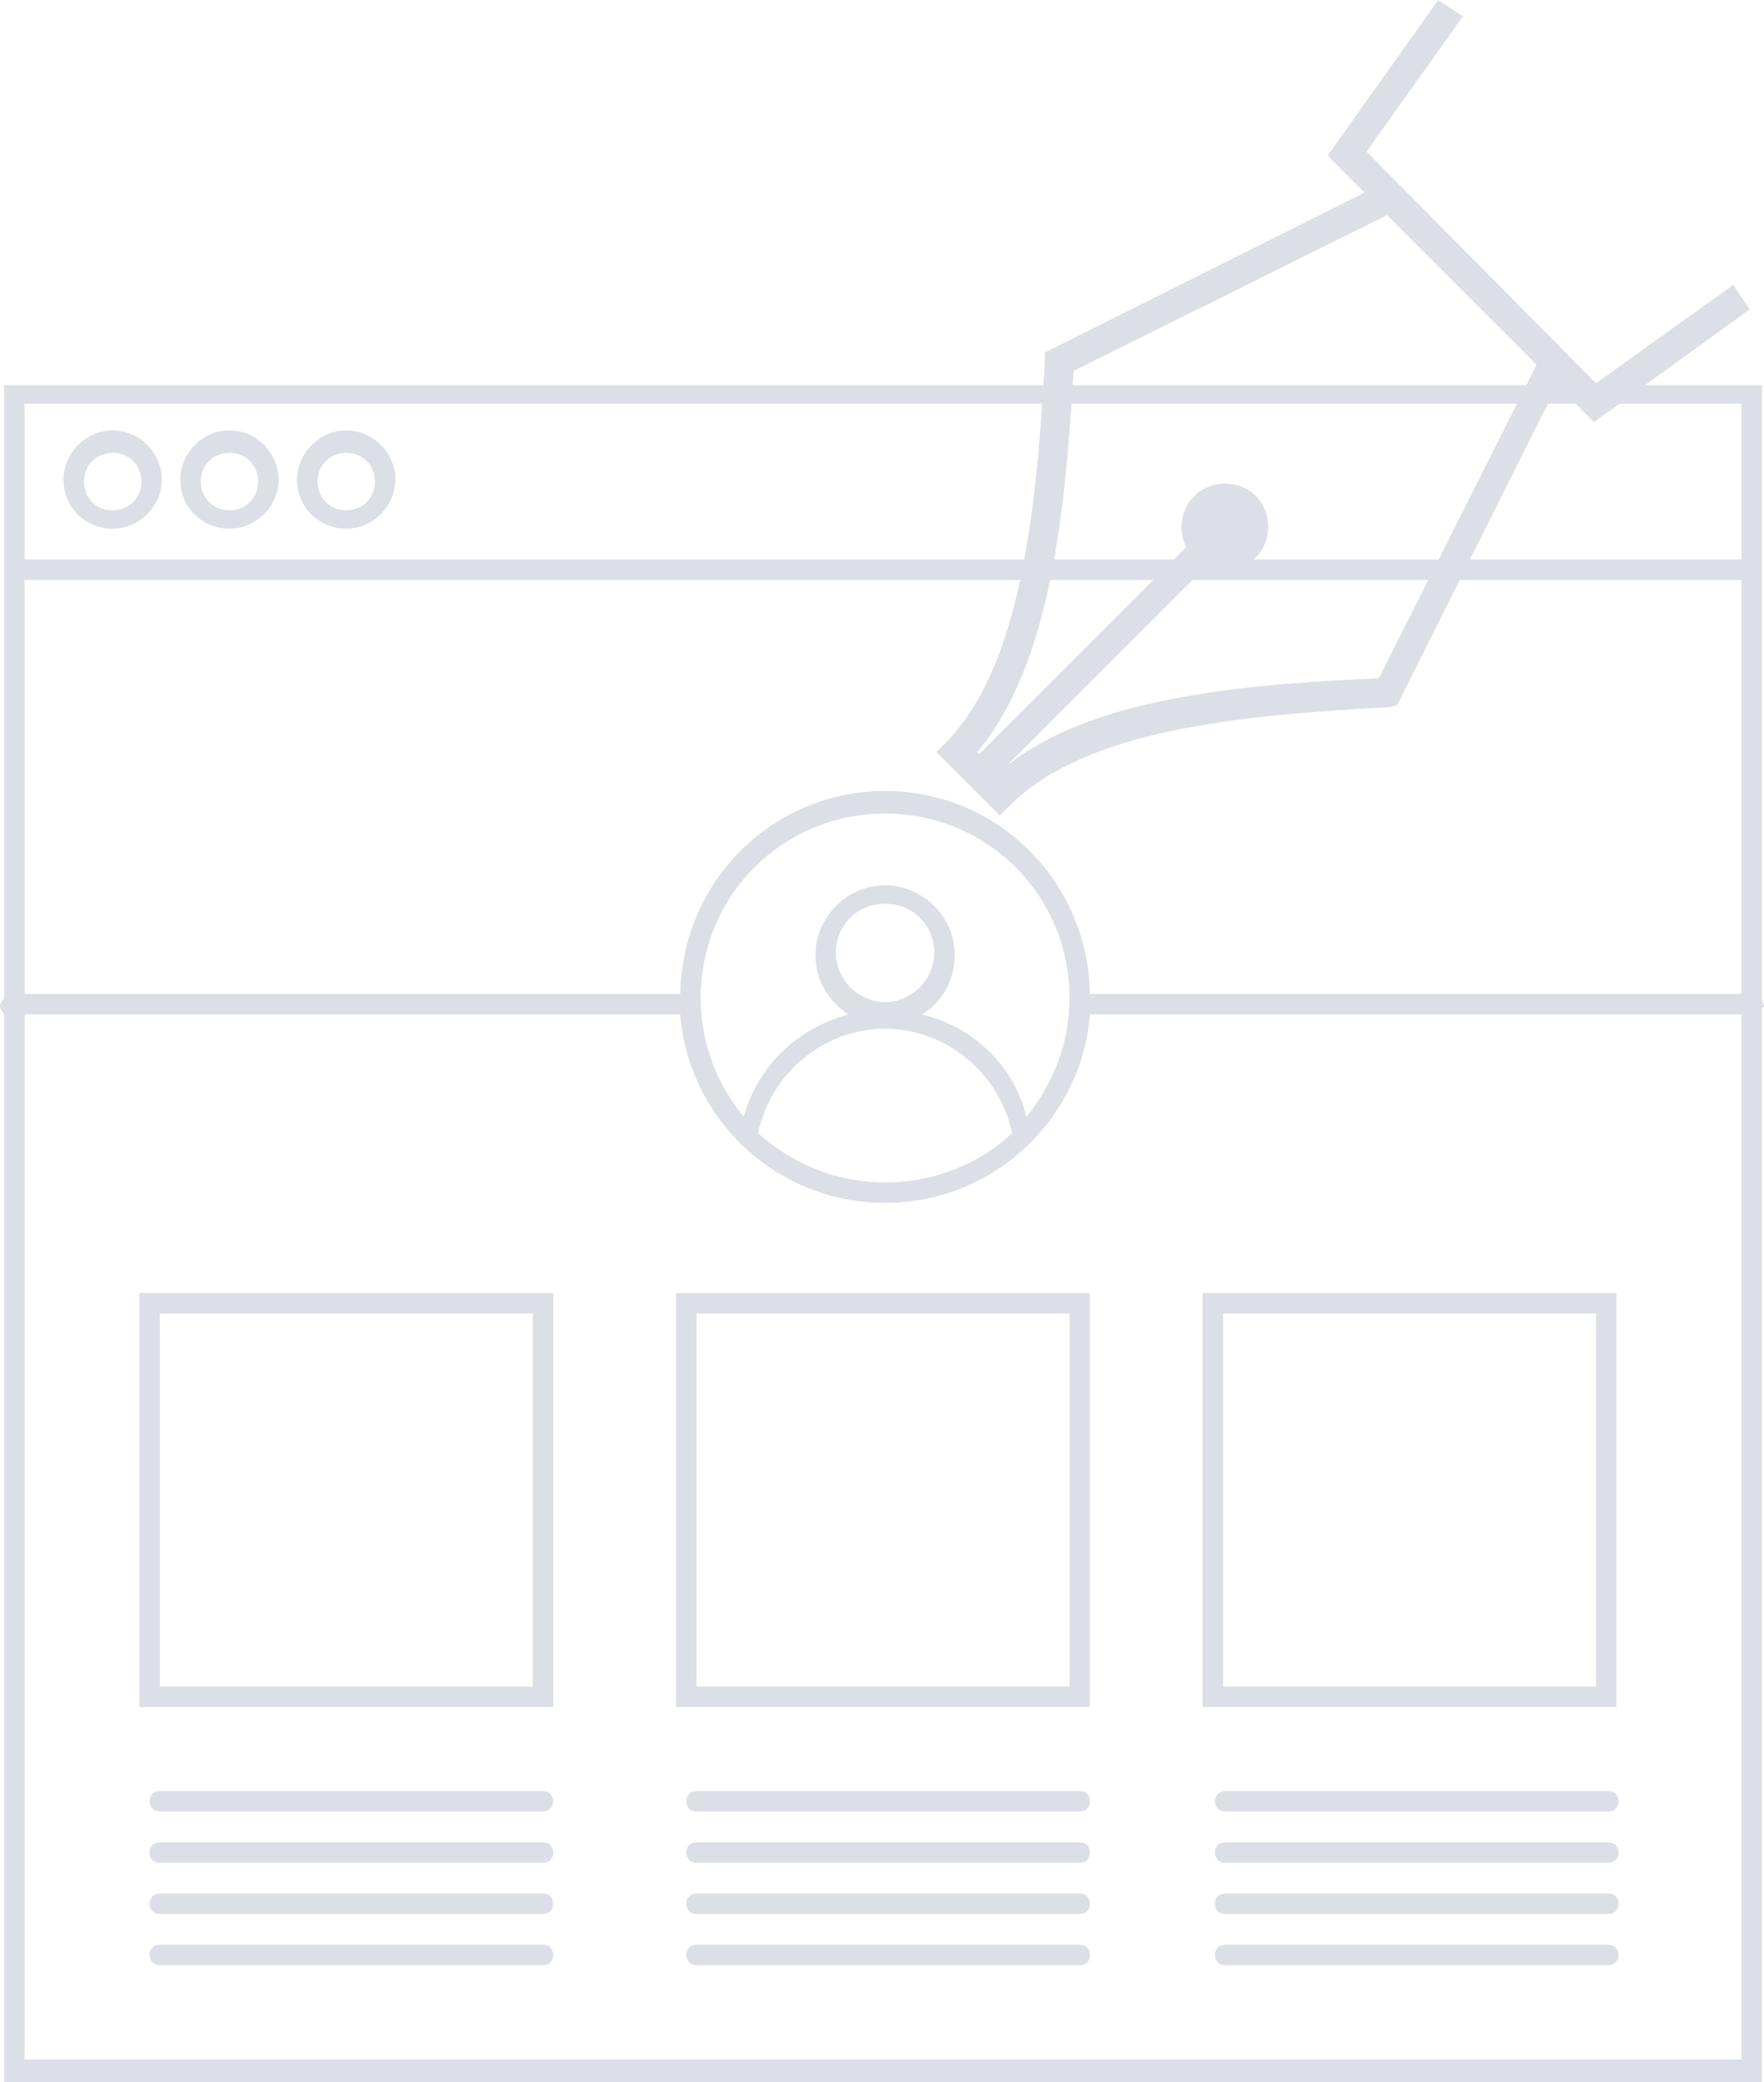 <?xml version="1.0" encoding="utf-8"?>
<!-- Generator: Adobe Illustrator 19.0.0, SVG Export Plug-In . SVG Version: 6.00 Build 0)  -->
<svg version="1.1" id="Layer_1" xmlns="http://www.w3.org/2000/svg" xmlns:xlink="http://www.w3.org/1999/xlink" x="0px" y="0px"
	 viewBox="-430 230.4 86.1 101.6" style="enable-background:new -430 230.4 86.1 101.6;" xml:space="preserve">
<style type="text/css">
	.st0{fill:#DDDFE6;}
</style>
<g>
	<path class="st0" d="M-424.5,256.2c1.3,0,2.4-1.1,2.4-2.4c0-1.3-1.1-2.4-2.4-2.4s-2.4,1.1-2.4,2.4
		C-426.9,255.2-425.8,256.2-424.5,256.2z M-424.5,252.5c0.8,0,1.4,0.6,1.4,1.4s-0.6,1.4-1.4,1.4s-1.4-0.6-1.4-1.4
		S-425.3,252.5-424.5,252.5z"/>
	<path class="st0" d="M-418.8,256.2c1.3,0,2.4-1.1,2.4-2.4c0-1.3-1.1-2.4-2.4-2.4c-1.3,0-2.4,1.1-2.4,2.4
		C-421.2,255.2-420.1,256.2-418.8,256.2z M-418.8,252.5c0.8,0,1.4,0.6,1.4,1.4s-0.6,1.4-1.4,1.4c-0.8,0-1.4-0.6-1.4-1.4
		S-419.6,252.5-418.8,252.5z"/>
	<path class="st0" d="M-413.1,256.2c1.3,0,2.4-1.1,2.4-2.4c0-1.3-1.1-2.4-2.4-2.4c-1.3,0-2.4,1.1-2.4,2.4
		C-415.5,255.2-414.4,256.2-413.1,256.2z M-413.1,252.5c0.8,0,1.4,0.6,1.4,1.4s-0.6,1.4-1.4,1.4c-0.8,0-1.4-0.6-1.4-1.4
		S-413.9,252.5-413.1,252.5z"/>
	<path class="st0" d="M-403.5,317.8h-18.7c-0.3,0-0.5,0.2-0.5,0.5c0,0.3,0.2,0.5,0.5,0.5h18.7c0.3,0,0.5-0.2,0.5-0.5
		C-403,318-403.2,317.8-403.5,317.8z"/>
	<path class="st0" d="M-403.5,320.3h-18.7c-0.3,0-0.5,0.2-0.5,0.5c0,0.3,0.2,0.5,0.5,0.5h18.7c0.3,0,0.5-0.2,0.5-0.5
		C-403,320.5-403.2,320.3-403.5,320.3z"/>
	<path class="st0" d="M-403.5,322.8h-18.7c-0.3,0-0.5,0.2-0.5,0.5c0,0.3,0.2,0.5,0.5,0.5h18.7c0.3,0,0.5-0.2,0.5-0.5
		C-403,323-403.2,322.8-403.5,322.8z"/>
	<path class="st0" d="M-403.5,325.3h-18.7c-0.3,0-0.5,0.2-0.5,0.5c0,0.3,0.2,0.5,0.5,0.5h18.7c0.3,0,0.5-0.2,0.5-0.5
		C-403,325.5-403.2,325.3-403.5,325.3z"/>
	<path class="st0" d="M-377.3,317.8H-396c-0.3,0-0.5,0.2-0.5,0.5c0,0.3,0.2,0.5,0.5,0.5h18.7c0.3,0,0.5-0.2,0.5-0.5
		C-376.8,318-377,317.8-377.3,317.8z"/>
	<path class="st0" d="M-377.3,320.3H-396c-0.3,0-0.5,0.2-0.5,0.5c0,0.3,0.2,0.5,0.5,0.5h18.7c0.3,0,0.5-0.2,0.5-0.5
		C-376.8,320.5-377,320.3-377.3,320.3z"/>
	<path class="st0" d="M-377.3,322.8H-396c-0.3,0-0.5,0.2-0.5,0.5c0,0.3,0.2,0.5,0.5,0.5h18.7c0.3,0,0.5-0.2,0.5-0.5
		C-376.8,323-377,322.8-377.3,322.8z"/>
	<path class="st0" d="M-377.3,325.3H-396c-0.3,0-0.5,0.2-0.5,0.5c0,0.3,0.2,0.5,0.5,0.5h18.7c0.3,0,0.5-0.2,0.5-0.5
		C-376.8,325.5-377,325.3-377.3,325.3z"/>
	<path class="st0" d="M-351.5,317.8h-18.7c-0.3,0-0.5,0.2-0.5,0.5c0,0.3,0.2,0.5,0.5,0.5h18.7c0.3,0,0.5-0.2,0.5-0.5
		C-351,318-351.2,317.8-351.5,317.8z"/>
	<path class="st0" d="M-351.5,320.3h-18.7c-0.3,0-0.5,0.2-0.5,0.5c0,0.3,0.2,0.5,0.5,0.5h18.7c0.3,0,0.5-0.2,0.5-0.5
		C-351,320.5-351.2,320.3-351.5,320.3z"/>
	<path class="st0" d="M-351.5,322.8h-18.7c-0.3,0-0.5,0.2-0.5,0.5c0,0.3,0.2,0.5,0.5,0.5h18.7c0.3,0,0.5-0.2,0.5-0.5
		C-351,323-351.2,322.8-351.5,322.8z"/>
	<path class="st0" d="M-351.5,325.3h-18.7c-0.3,0-0.5,0.2-0.5,0.5c0,0.3,0.2,0.5,0.5,0.5h18.7c0.3,0,0.5-0.2,0.5-0.5
		C-351,325.5-351.2,325.3-351.5,325.3z"/>
	<path class="st0" d="M-344,279.2v-20.6v-9.4h-85.8v9.4v20.5c0,0.1-0.2,0.2-0.2,0.4s0.2,0.3,0.2,0.4V332h85.8v-52.3
		c0-0.1,0.1-0.2,0.1-0.2L-344,279.2z M-345,330.9h-83.8v-51h32c0.4,5.1,4.7,9.2,10,9.2c5.3,0,9.6-4.1,10-9.2h31.8V330.9z
		 M-386.8,280.6c3,0,5.6,2.2,6.2,5.1c-1.6,1.5-3.8,2.4-6.2,2.4c-2.4,0-4.5-0.9-6.2-2.4C-392.4,282.8-389.8,280.6-386.8,280.6z
		 M-389.2,276.9c0-1.4,1.1-2.4,2.4-2.4c1.4,0,2.4,1.1,2.4,2.4s-1.1,2.4-2.4,2.4C-388.1,279.3-389.2,278.2-389.2,276.9z M-385,279.9
		c1-0.6,1.6-1.7,1.6-2.9c0-1.9-1.6-3.4-3.4-3.4c-1.9,0-3.4,1.6-3.4,3.4c0,1.3,0.7,2.3,1.6,2.9c-2.5,0.7-4.4,2.5-5.1,5
		c-1.3-1.6-2.1-3.6-2.1-5.8c0-5,4-9,9-9s9,4,9,9c0,2.2-0.8,4.2-2.1,5.8C-380.5,282.4-382.5,280.5-385,279.9z M-345,278.9h-31.8
		c-0.1-5.5-4.5-9.9-10-9.9s-9.9,4.4-10,9.9h-32v-20.2h83.8V278.9z M-345,257.7h-83.8v-7.6h83.8V257.7z"/>
	<path class="st0" d="M-423.2,313.7h20.2v-20.2h-20.2V313.7z M-422.2,294.5h18.2v18.2h-18.2V294.5z"/>
	<path class="st0" d="M-397,313.7h20.2v-20.2H-397V313.7z M-396,294.5h18.2v18.2H-396V294.5z"/>
	<path class="st0" d="M-351.1,293.5h-20.2v20.2h20.2V293.5z M-352.1,312.7h-18.2v-18.2h18.2V312.7z"/>
</g>
<path class="st0" d="M-361.8,264.8l7.8-15.6l1.8,1.8l7.6-5.5l-0.8-1.2l-6.7,4.8l-11.2-11.3l4.7-6.6l-1.2-0.8l-5.4,7.6l1.8,1.8
	l-15.6,7.8v0.4c-0.4,7-1.1,14.8-4.8,18.6l-0.5,0.5l1.1,1.1l0,0l1,1l0,0l1,1l0.5-0.5c3.7-3.7,11.2-4.4,18.6-4.8L-361.8,264.8z
	 M-380.9,267.8l9.8-9.8c0.8,0.3,1.7,0.2,2.4-0.4c0.8-0.8,0.8-2.2,0-3c-0.8-0.8-2.2-0.8-3,0c-0.7,0.7-0.8,1.7-0.4,2.5l-10.1,10.1
	l-0.1-0.1c3.6-4.3,4.3-11.8,4.7-18.6l15.3-7.6l7.3,7.3l-7.7,15.3C-369.7,263.8-376.8,264.5-380.9,267.8z"/>
</svg>
